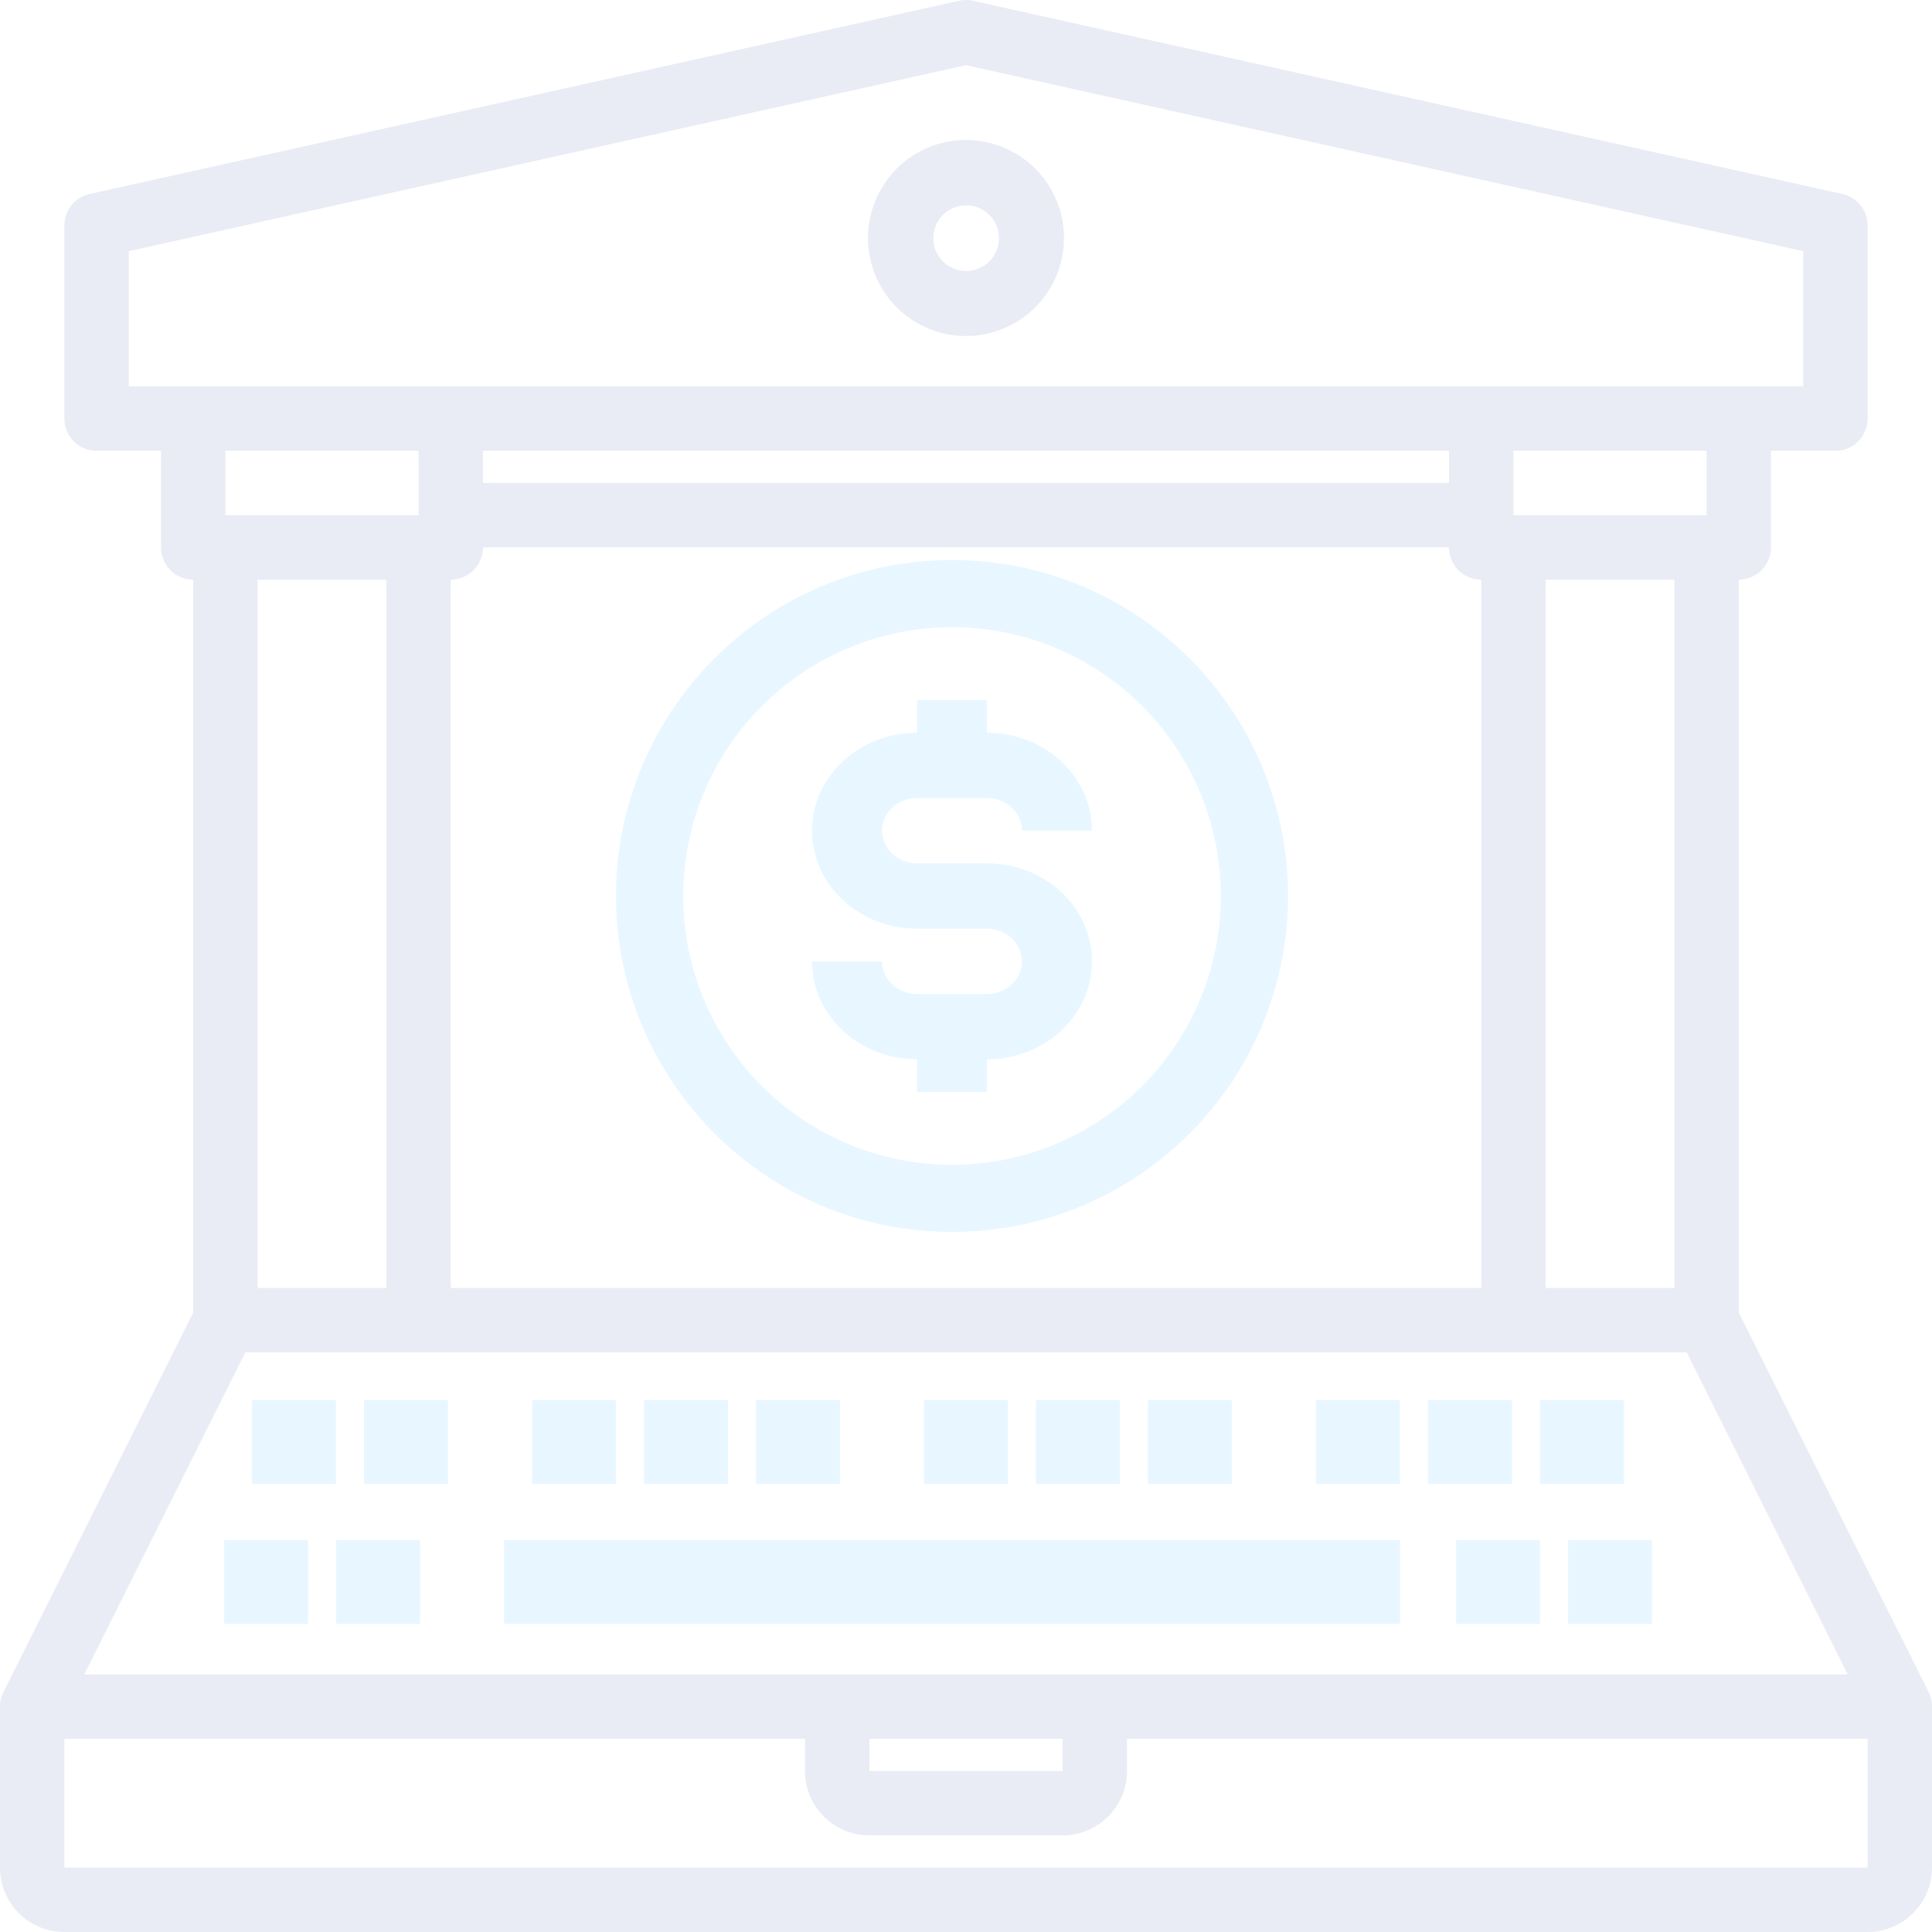 <svg xmlns="http://www.w3.org/2000/svg" width="69" height="69" viewBox="0 0 69 69"><g><g opacity=".3"><g opacity=".3"><path fill="#0a2896" d="M2.3 66.7v-4.6h26.45v1.15a2.3 2.3 0 0 0 2.3 2.3h6.9a2.3 2.3 0 0 0 2.3-2.3V62.1H66.7v4.6zm11.5-46V46H9.2V20.7zm1.15-4.6v2.3h-6.9v-2.3zM4.6 8.97l29.9-6.642L64.4 8.97v4.83H4.6zm56.35 9.43h-6.9v-2.3h6.9zM59.8 46h-4.6V20.7h4.6zM17.25 19.55h34.5c0 .635.515 1.15 1.15 1.15V46H16.1V20.7a1.15 1.15 0 0 0 1.15-1.15zm34.5-3.45v1.15h-34.5V16.1zM3.01 59.8l5.75-11.5h51.48l5.75 11.5zm28.04 2.3h6.9v1.15h-6.9zm37.835-1.664L62.1 46.879V20.7a1.15 1.15 0 0 0 1.15-1.15V16.1h2.3a1.15 1.15 0 0 0 1.15-1.15v-6.9a1.15 1.15 0 0 0-.9-1.122L34.75.028a1.142 1.142 0 0 0-.5 0L3.2 6.928a1.15 1.15 0 0 0-.9 1.122v6.9c0 .635.515 1.15 1.15 1.15h2.3v3.45c0 .635.515 1.15 1.15 1.15v26.179L.12 60.436c-.079.16-.12.336-.12.514v5.75A2.3 2.3 0 0 0 2.3 69h64.4a2.3 2.3 0 0 0 2.3-2.3v-5.75a1.15 1.15 0 0 0-.115-.514z"/></g><g opacity=".3"><path fill="#0af" d="M8 55h3v3H8z"/></g><g opacity=".3"><path fill="#0af" d="M12 55h3v3h-3z"/></g><g opacity=".3"><path fill="#0af" d="M18 55h32v3H18z"/></g><g opacity=".3"><path fill="#0af" d="M52 55h3v3h-3z"/></g><g opacity=".3"><path fill="#0af" d="M56 55h3v3h-3z"/></g><g opacity=".3"><path fill="#0af" d="M13 50h3v3h-3z"/></g><g opacity=".3"><path fill="#0af" d="M9 50h3v3H9z"/></g><g opacity=".3"><path fill="#0af" d="M19 50h3v3h-3z"/></g><g opacity=".3"><path fill="#0af" d="M23 50h3v3h-3z"/></g><g opacity=".3"><path fill="#0af" d="M27 50h3v3h-3z"/></g><g opacity=".3"><path fill="#0af" d="M33 50h3v3h-3z"/></g><g opacity=".3"><path fill="#0af" d="M37 50h3v3h-3z"/></g><g opacity=".3"><path fill="#0af" d="M41 50h3v3h-3z"/></g><g opacity=".3"><path fill="#0af" d="M47 50h3v3h-3z"/></g><g opacity=".3"><path fill="#0af" d="M51 50h3v3h-3z"/></g><g opacity=".3"><path fill="#0af" d="M55 50h3v3h-3z"/></g><g opacity=".3"><path fill="#0a2896" d="M34.505 9.677a1.172 1.172 0 1 1 0-2.344 1.172 1.172 0 0 1 0 2.344zM31 8.5a3.5 3.5 0 1 0 7 0 3.5 3.5 0 0 0-7 0z"/></g><g opacity=".3"><path fill="#0af" d="M35.25 35.5h-2.5c-.69 0-1.25-.522-1.25-1.167H29c0 1.933 1.679 3.5 3.75 3.5V39h2.5v-1.167c2.071 0 3.75-1.567 3.75-3.5s-1.679-3.5-3.75-3.5h-2.5c-.69 0-1.25-.522-1.25-1.166 0-.645.56-1.167 1.25-1.167h2.5c.69 0 1.25.522 1.25 1.167H39c0-1.933-1.679-3.5-3.75-3.5V25h-2.5v1.167c-2.071 0-3.75 1.567-3.75 3.5s1.679 3.5 3.75 3.5h2.5c.69 0 1.25.522 1.25 1.166 0 .645-.56 1.167-1.25 1.167z"/></g><g opacity=".3"><path fill="#0af" d="M34 22.4a9.6 9.6 0 1 1-9.6 9.6 9.61 9.61 0 0 1 9.6-9.6zM34 44c6.627 0 12-5.373 12-12s-5.373-12-12-12-12 5.373-12 12c.007 6.624 5.376 11.993 12 12z"/></g></g></g></svg>